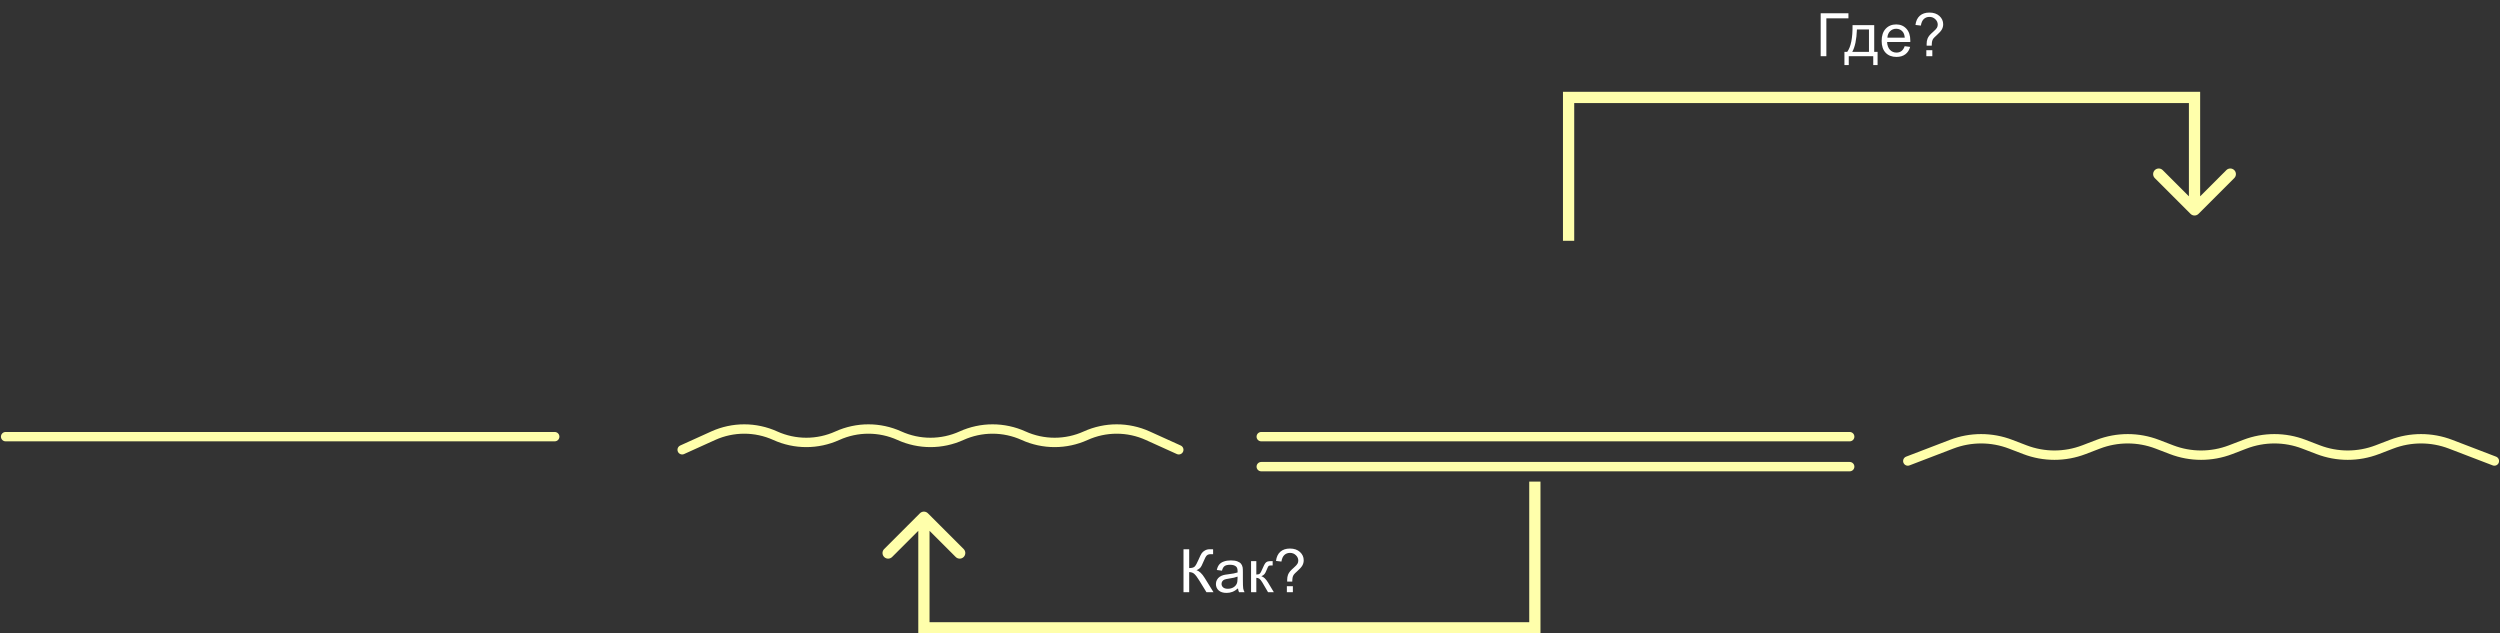 <svg width="1334" height="338" viewBox="0 0 1334 338" fill="none" xmlns="http://www.w3.org/2000/svg">
<rect x="0" y="0" width="1334" height="338" fill="#333333" stroke="none"/>
<g id="deti">
<path id="podlejaschee" d="M3 233L296 233" stroke="#FFFFAB" stroke-width="5" stroke-linecap="round"/>
<path id="vtorostepennie2" d="M364 240L380.563 232.5C391.09 227.733 403.16 227.733 413.688 232.5V232.5C424.215 237.267 436.285 237.267 446.813 232.5V232.5C457.34 227.733 469.41 227.733 479.938 232.5V232.5C490.465 237.267 502.535 237.267 513.063 232.5V232.5C523.59 227.733 535.66 227.733 546.188 232.5V232.5C556.715 237.267 568.785 237.267 579.313 232.5V232.5C589.84 227.733 601.91 227.733 612.438 232.5L629 240" stroke="#FFFFAB" stroke-width="5" stroke-linecap="round"/>
<path id="vtorostepennie1" d="M1018 246L1041.37 237.039C1051.51 233.151 1062.74 233.151 1072.88 237.039L1080.5 239.961C1090.64 243.849 1101.86 243.849 1112 239.961L1119.62 237.039C1129.76 233.151 1140.99 233.151 1151.13 237.039L1158.75 239.961C1168.89 243.849 1180.11 243.849 1190.25 239.961L1197.87 237.039C1208.01 233.151 1219.24 233.151 1229.38 237.039L1237 239.961C1247.14 243.849 1258.36 243.849 1268.5 239.961L1276.12 237.039C1286.26 233.151 1297.49 233.151 1307.63 237.039L1331 246" stroke="#FFFFAB" stroke-width="5" stroke-linecap="round"/>
<g id="skazuemoe">
<path id="Line 2" d="M673 233H987" stroke="#FFFFAB" stroke-width="5" stroke-linecap="round"/>
<path id="Line 3" d="M673 249H987" stroke="#FFFFAB" stroke-width="5" stroke-linecap="round"/>
</g>
<path id="Vector 1" d="M837 52V49L834 49V52H837ZM1171 52H1174V49H1171V52ZM1168.88 114.121C1170.05 115.293 1171.95 115.293 1173.12 114.121L1192.21 95.029C1193.38 93.858 1193.38 91.958 1192.21 90.787C1191.04 89.615 1189.14 89.615 1187.97 90.787L1171 107.757L1154.03 90.787C1152.86 89.615 1150.96 89.615 1149.79 90.787C1148.62 91.958 1148.62 93.858 1149.79 95.029L1168.88 114.121ZM840 128.5V52H834V128.5H840ZM837 55L1171 55V49L837 49V55ZM1168 52V112H1174V52H1168Z" fill="#FFFFAB"/>
<path id="Vector 2" d="M495.121 273.879C493.95 272.707 492.05 272.707 490.879 273.879L471.787 292.971C470.615 294.142 470.615 296.042 471.787 297.213C472.958 298.385 474.858 298.385 476.029 297.213L493 280.243L509.971 297.213C511.142 298.385 513.042 298.385 514.213 297.213C515.385 296.042 515.385 294.142 514.213 292.971L495.121 273.879ZM493 335H490V338H493V335ZM819 335V338H822V335H819ZM490 276V335H496V276H490ZM493 338H819V332H493V338ZM822 335V257H816V335H822Z" fill="#FFFFAB"/>
<path id="&#208;&#147;&#208;&#180;&#208;&#181;?" d="M971.516 7.094H986.328V9.797H974.547V30H971.516V7.094ZM988.516 13.406H1000.08V27.688H1001.88V34.703H999.562V30H986.5V34.703H984.188V27.688H985.672C987.651 25 988.599 20.24 988.516 13.406ZM990.859 15.734C990.651 21.12 989.818 25.104 988.359 27.688H997.281V15.734H990.859ZM1016.34 24.656L1019.25 25.016C1018.79 26.713 1017.94 28.031 1016.7 28.969C1015.46 29.906 1013.88 30.375 1011.95 30.375C1009.53 30.375 1007.6 29.63 1006.17 28.141C1004.76 26.641 1004.05 24.542 1004.05 21.844C1004.05 19.052 1004.77 16.885 1006.2 15.344C1007.64 13.802 1009.51 13.031 1011.8 13.031C1014.02 13.031 1015.83 13.787 1017.23 15.297C1018.64 16.807 1019.34 18.932 1019.34 21.672C1019.34 21.838 1019.34 22.088 1019.33 22.422H1006.95C1007.06 24.245 1007.57 25.641 1008.5 26.609C1009.43 27.578 1010.58 28.062 1011.97 28.062C1013 28.062 1013.88 27.792 1014.61 27.25C1015.34 26.708 1015.92 25.844 1016.34 24.656ZM1007.11 20.109H1016.38C1016.25 18.713 1015.9 17.667 1015.31 16.969C1014.42 15.885 1013.26 15.344 1011.83 15.344C1010.54 15.344 1009.45 15.776 1008.56 16.641C1007.69 17.505 1007.2 18.662 1007.11 20.109ZM1028.06 24.359C1028.05 23.984 1028.05 23.703 1028.05 23.516C1028.05 22.412 1028.2 21.458 1028.52 20.656C1028.74 20.052 1029.11 19.443 1029.62 18.828C1030 18.38 1030.67 17.729 1031.64 16.875C1032.62 16.01 1033.26 15.323 1033.55 14.812C1033.84 14.302 1033.98 13.745 1033.98 13.141C1033.98 12.047 1033.56 11.088 1032.7 10.266C1031.85 9.432 1030.8 9.016 1029.56 9.016C1028.36 9.016 1027.36 9.391 1026.56 10.141C1025.76 10.891 1025.23 12.062 1024.98 13.656L1022.09 13.312C1022.35 11.177 1023.12 9.542 1024.41 8.406C1025.7 7.271 1027.4 6.703 1029.52 6.703C1031.76 6.703 1033.54 7.312 1034.88 8.531C1036.21 9.75 1036.88 11.224 1036.88 12.953C1036.88 13.953 1036.64 14.875 1036.17 15.719C1035.7 16.562 1034.79 17.588 1033.42 18.797C1032.51 19.609 1031.91 20.208 1031.62 20.594C1031.34 20.979 1031.14 21.422 1031 21.922C1030.86 22.422 1030.79 23.234 1030.77 24.359H1028.06ZM1027.89 30V26.797H1031.09V30H1027.89Z" fill="white"/>
<path id="&#208;&#154;&#208;&#176;&#208;&#186;?" d="M631.516 293.094H634.547V303.125C635.932 303.125 636.906 302.859 637.469 302.328C638.031 301.786 638.75 300.495 639.625 298.453C640.26 296.953 640.781 295.896 641.188 295.281C641.604 294.656 642.193 294.135 642.953 293.719C643.714 293.292 644.552 293.078 645.469 293.078C646.635 293.078 647.25 293.089 647.312 293.109V295.734C647.208 295.734 647.005 295.729 646.703 295.719C646.37 295.708 646.167 295.703 646.094 295.703C645.125 295.703 644.406 295.938 643.938 296.406C643.458 296.875 642.911 297.875 642.297 299.406C641.526 301.344 640.875 302.568 640.344 303.078C639.812 303.578 639.177 303.979 638.438 304.281C639.917 304.688 641.375 306.052 642.812 308.375L647.531 316H643.766L639.938 309.781C638.885 308.062 638.005 306.885 637.297 306.25C636.589 305.604 635.672 305.281 634.547 305.281V316H631.516V293.094ZM660.594 313.953C659.552 314.839 658.547 315.464 657.578 315.828C656.62 316.193 655.589 316.375 654.484 316.375C652.661 316.375 651.26 315.932 650.281 315.047C649.302 314.151 648.812 313.01 648.812 311.625C648.812 310.812 648.995 310.073 649.359 309.406C649.734 308.729 650.219 308.188 650.812 307.781C651.417 307.375 652.094 307.068 652.844 306.859C653.396 306.714 654.229 306.573 655.344 306.438C657.615 306.167 659.286 305.844 660.359 305.469C660.37 305.083 660.375 304.839 660.375 304.734C660.375 303.589 660.109 302.781 659.578 302.312C658.859 301.677 657.792 301.359 656.375 301.359C655.052 301.359 654.073 301.594 653.438 302.062C652.812 302.521 652.349 303.339 652.047 304.516L649.297 304.141C649.547 302.964 649.958 302.016 650.531 301.297C651.104 300.568 651.932 300.01 653.016 299.625C654.099 299.229 655.354 299.031 656.781 299.031C658.198 299.031 659.349 299.198 660.234 299.531C661.12 299.865 661.771 300.286 662.188 300.797C662.604 301.297 662.896 301.932 663.062 302.703C663.156 303.182 663.203 304.047 663.203 305.297V309.047C663.203 311.661 663.26 313.318 663.375 314.016C663.5 314.703 663.74 315.365 664.094 316H661.156C660.865 315.417 660.677 314.734 660.594 313.953ZM660.359 307.672C659.339 308.089 657.807 308.443 655.766 308.734C654.609 308.901 653.792 309.089 653.312 309.297C652.833 309.505 652.464 309.812 652.203 310.219C651.943 310.615 651.812 311.057 651.812 311.547C651.812 312.297 652.094 312.922 652.656 313.422C653.229 313.922 654.062 314.172 655.156 314.172C656.24 314.172 657.203 313.938 658.047 313.469C658.891 312.99 659.51 312.339 659.906 311.516C660.208 310.88 660.359 309.943 660.359 308.703V307.672ZM667.562 299.406H670.375V306.578C671.271 306.578 671.896 306.406 672.25 306.062C672.615 305.719 673.146 304.719 673.844 303.062C674.396 301.75 674.844 300.885 675.188 300.469C675.531 300.052 675.927 299.771 676.375 299.625C676.823 299.479 677.542 299.406 678.531 299.406H679.094V301.734L678.312 301.719C677.573 301.719 677.099 301.828 676.891 302.047C676.672 302.276 676.339 302.958 675.891 304.094C675.464 305.177 675.073 305.927 674.719 306.344C674.365 306.76 673.818 307.141 673.078 307.484C674.286 307.807 675.474 308.932 676.641 310.859L679.719 316H676.625L673.625 310.859C673.01 309.828 672.474 309.151 672.016 308.828C671.557 308.495 671.01 308.328 670.375 308.328V316H667.562V299.406ZM686.844 310.359C686.833 309.984 686.828 309.703 686.828 309.516C686.828 308.411 686.984 307.458 687.297 306.656C687.526 306.052 687.896 305.443 688.406 304.828C688.781 304.38 689.453 303.729 690.422 302.875C691.401 302.01 692.036 301.323 692.328 300.812C692.62 300.302 692.766 299.745 692.766 299.141C692.766 298.047 692.339 297.089 691.484 296.266C690.63 295.432 689.583 295.016 688.344 295.016C687.146 295.016 686.146 295.391 685.344 296.141C684.542 296.891 684.016 298.062 683.766 299.656L680.875 299.312C681.135 297.177 681.906 295.542 683.188 294.406C684.479 293.271 686.182 292.703 688.297 292.703C690.536 292.703 692.323 293.312 693.656 294.531C694.99 295.75 695.656 297.224 695.656 298.953C695.656 299.953 695.422 300.875 694.953 301.719C694.484 302.562 693.568 303.589 692.203 304.797C691.286 305.609 690.688 306.208 690.406 306.594C690.125 306.979 689.917 307.422 689.781 307.922C689.646 308.422 689.568 309.234 689.547 310.359H686.844ZM686.672 316V312.797H689.875V316H686.672Z" fill="white"/>
</g>
</svg>
